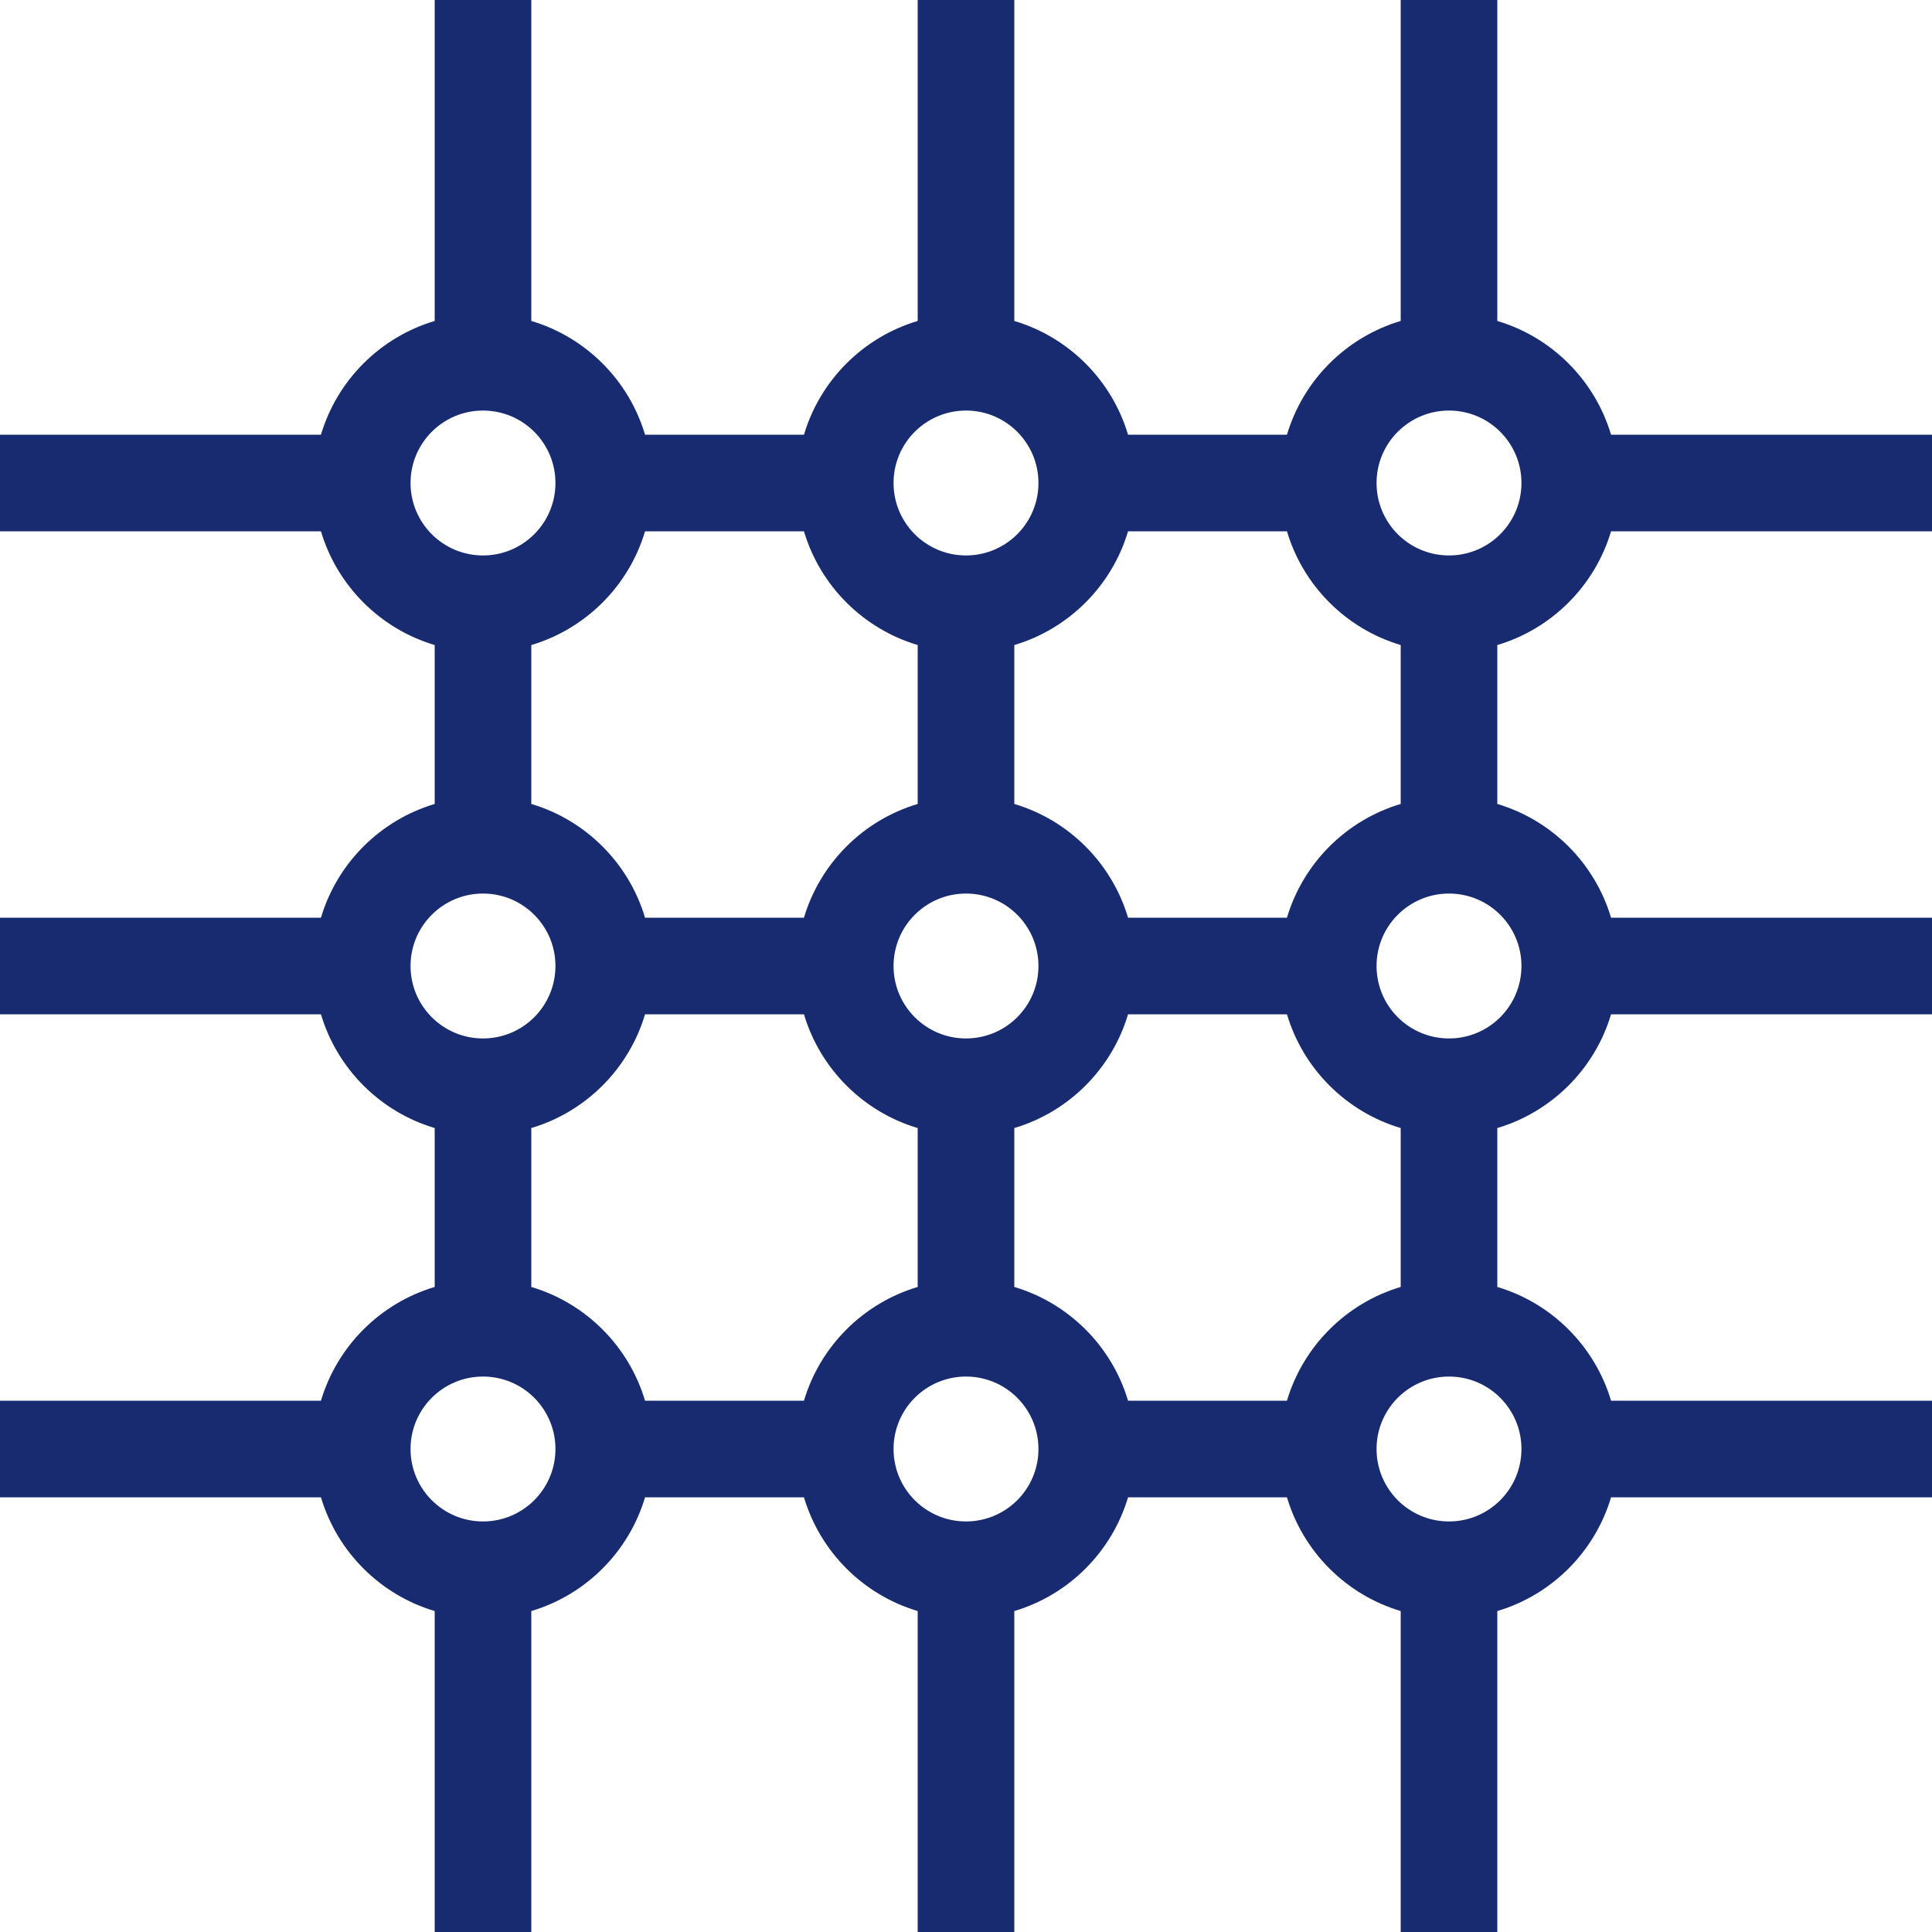 <svg width="80" height="80" viewBox="0 0 80 80" fill="none" xmlns="http://www.w3.org/2000/svg">
<g id="3">
<path id="Union" fill-rule="evenodd" clip-rule="evenodd" d="M62 0V13.29C64.258 13.962 66.038 15.742 66.71 18H80V22H66.71C66.038 24.258 64.258 26.038 62 26.71V33.29C64.258 33.962 66.038 35.742 66.71 38H80V42H66.71C66.038 44.258 64.258 46.038 62 46.71V53.29C64.258 53.962 66.038 55.742 66.71 58H80V62H66.71C66.038 64.258 64.258 66.038 62 66.71V80H58V66.71C55.742 66.038 53.962 64.258 53.29 62H46.71C46.038 64.258 44.258 66.038 42 66.71V80H38V66.71C35.742 66.038 33.962 64.258 33.29 62H26.71C26.038 64.258 24.258 66.038 22 66.71V80H18V66.71C15.742 66.038 13.962 64.258 13.29 62H0V58H13.29C13.962 55.742 15.742 53.962 18 53.29V46.71C15.742 46.038 13.962 44.258 13.29 42H0V38H13.29C13.962 35.742 15.742 33.962 18 33.29V26.71C15.742 26.038 13.962 24.258 13.29 22H0V18H13.29C13.962 15.742 15.742 13.962 18 13.29V0H22V13.29C24.258 13.962 26.038 15.742 26.71 18H33.29C33.962 15.742 35.742 13.962 38 13.29V0H42V13.29C44.258 13.962 46.038 15.742 46.71 18H53.29C53.962 15.742 55.742 13.962 58 13.29V0H62ZM26.71 22H33.29C33.962 24.258 35.742 26.038 38 26.71V33.29C35.742 33.962 33.962 35.742 33.29 38H26.71C26.038 35.742 24.258 33.962 22 33.29V26.71C24.258 26.038 26.038 24.258 26.71 22ZM33.29 42H26.71C26.038 44.258 24.258 46.038 22 46.71V53.29C24.258 53.962 26.038 55.742 26.71 58H33.29C33.962 55.742 35.742 53.962 38 53.29V46.71C35.742 46.038 33.962 44.258 33.29 42ZM42 46.71V53.29C44.258 53.962 46.038 55.742 46.71 58H53.29C53.962 55.742 55.742 53.962 58 53.29V46.71C55.742 46.038 53.962 44.258 53.29 42H46.71C46.038 44.258 44.258 46.038 42 46.71ZM46.71 38H53.29C53.962 35.742 55.742 33.962 58 33.29V26.71C55.742 26.038 53.962 24.258 53.29 22H46.71C46.038 24.258 44.258 26.038 42 26.71V33.29C44.258 33.962 46.038 35.742 46.71 38ZM17 20C17 18.343 18.343 17 20 17C21.657 17 23 18.343 23 20C23 21.657 21.657 23 20 23C18.343 23 17 21.657 17 20ZM20 37C18.343 37 17 38.343 17 40C17 41.657 18.343 43 20 43C21.657 43 23 41.657 23 40C23 38.343 21.657 37 20 37ZM17 60C17 58.343 18.343 57 20 57C21.657 57 23 58.343 23 60C23 61.657 21.657 63 20 63C18.343 63 17 61.657 17 60ZM40 57C38.343 57 37 58.343 37 60C37 61.657 38.343 63 40 63C41.657 63 43 61.657 43 60C43 58.343 41.657 57 40 57ZM57 60C57 58.343 58.343 57 60 57C61.657 57 63 58.343 63 60C63 61.657 61.657 63 60 63C58.343 63 57 61.657 57 60ZM60 37C58.343 37 57 38.343 57 40C57 41.657 58.343 43 60 43C61.657 43 63 41.657 63 40C63 38.343 61.657 37 60 37ZM57 20C57 18.343 58.343 17 60 17C61.657 17 63 18.343 63 20C63 21.657 61.657 23 60 23C58.343 23 57 21.657 57 20ZM40 17C38.343 17 37 18.343 37 20C37 21.657 38.343 23 40 23C41.657 23 43 21.657 43 20C43 18.343 41.657 17 40 17ZM37 40C37 38.343 38.343 37 40 37C41.657 37 43 38.343 43 40C43 41.657 41.657 43 40 43C38.343 43 37 41.657 37 40Z" fill="#182B70"/>
</g>
</svg>
